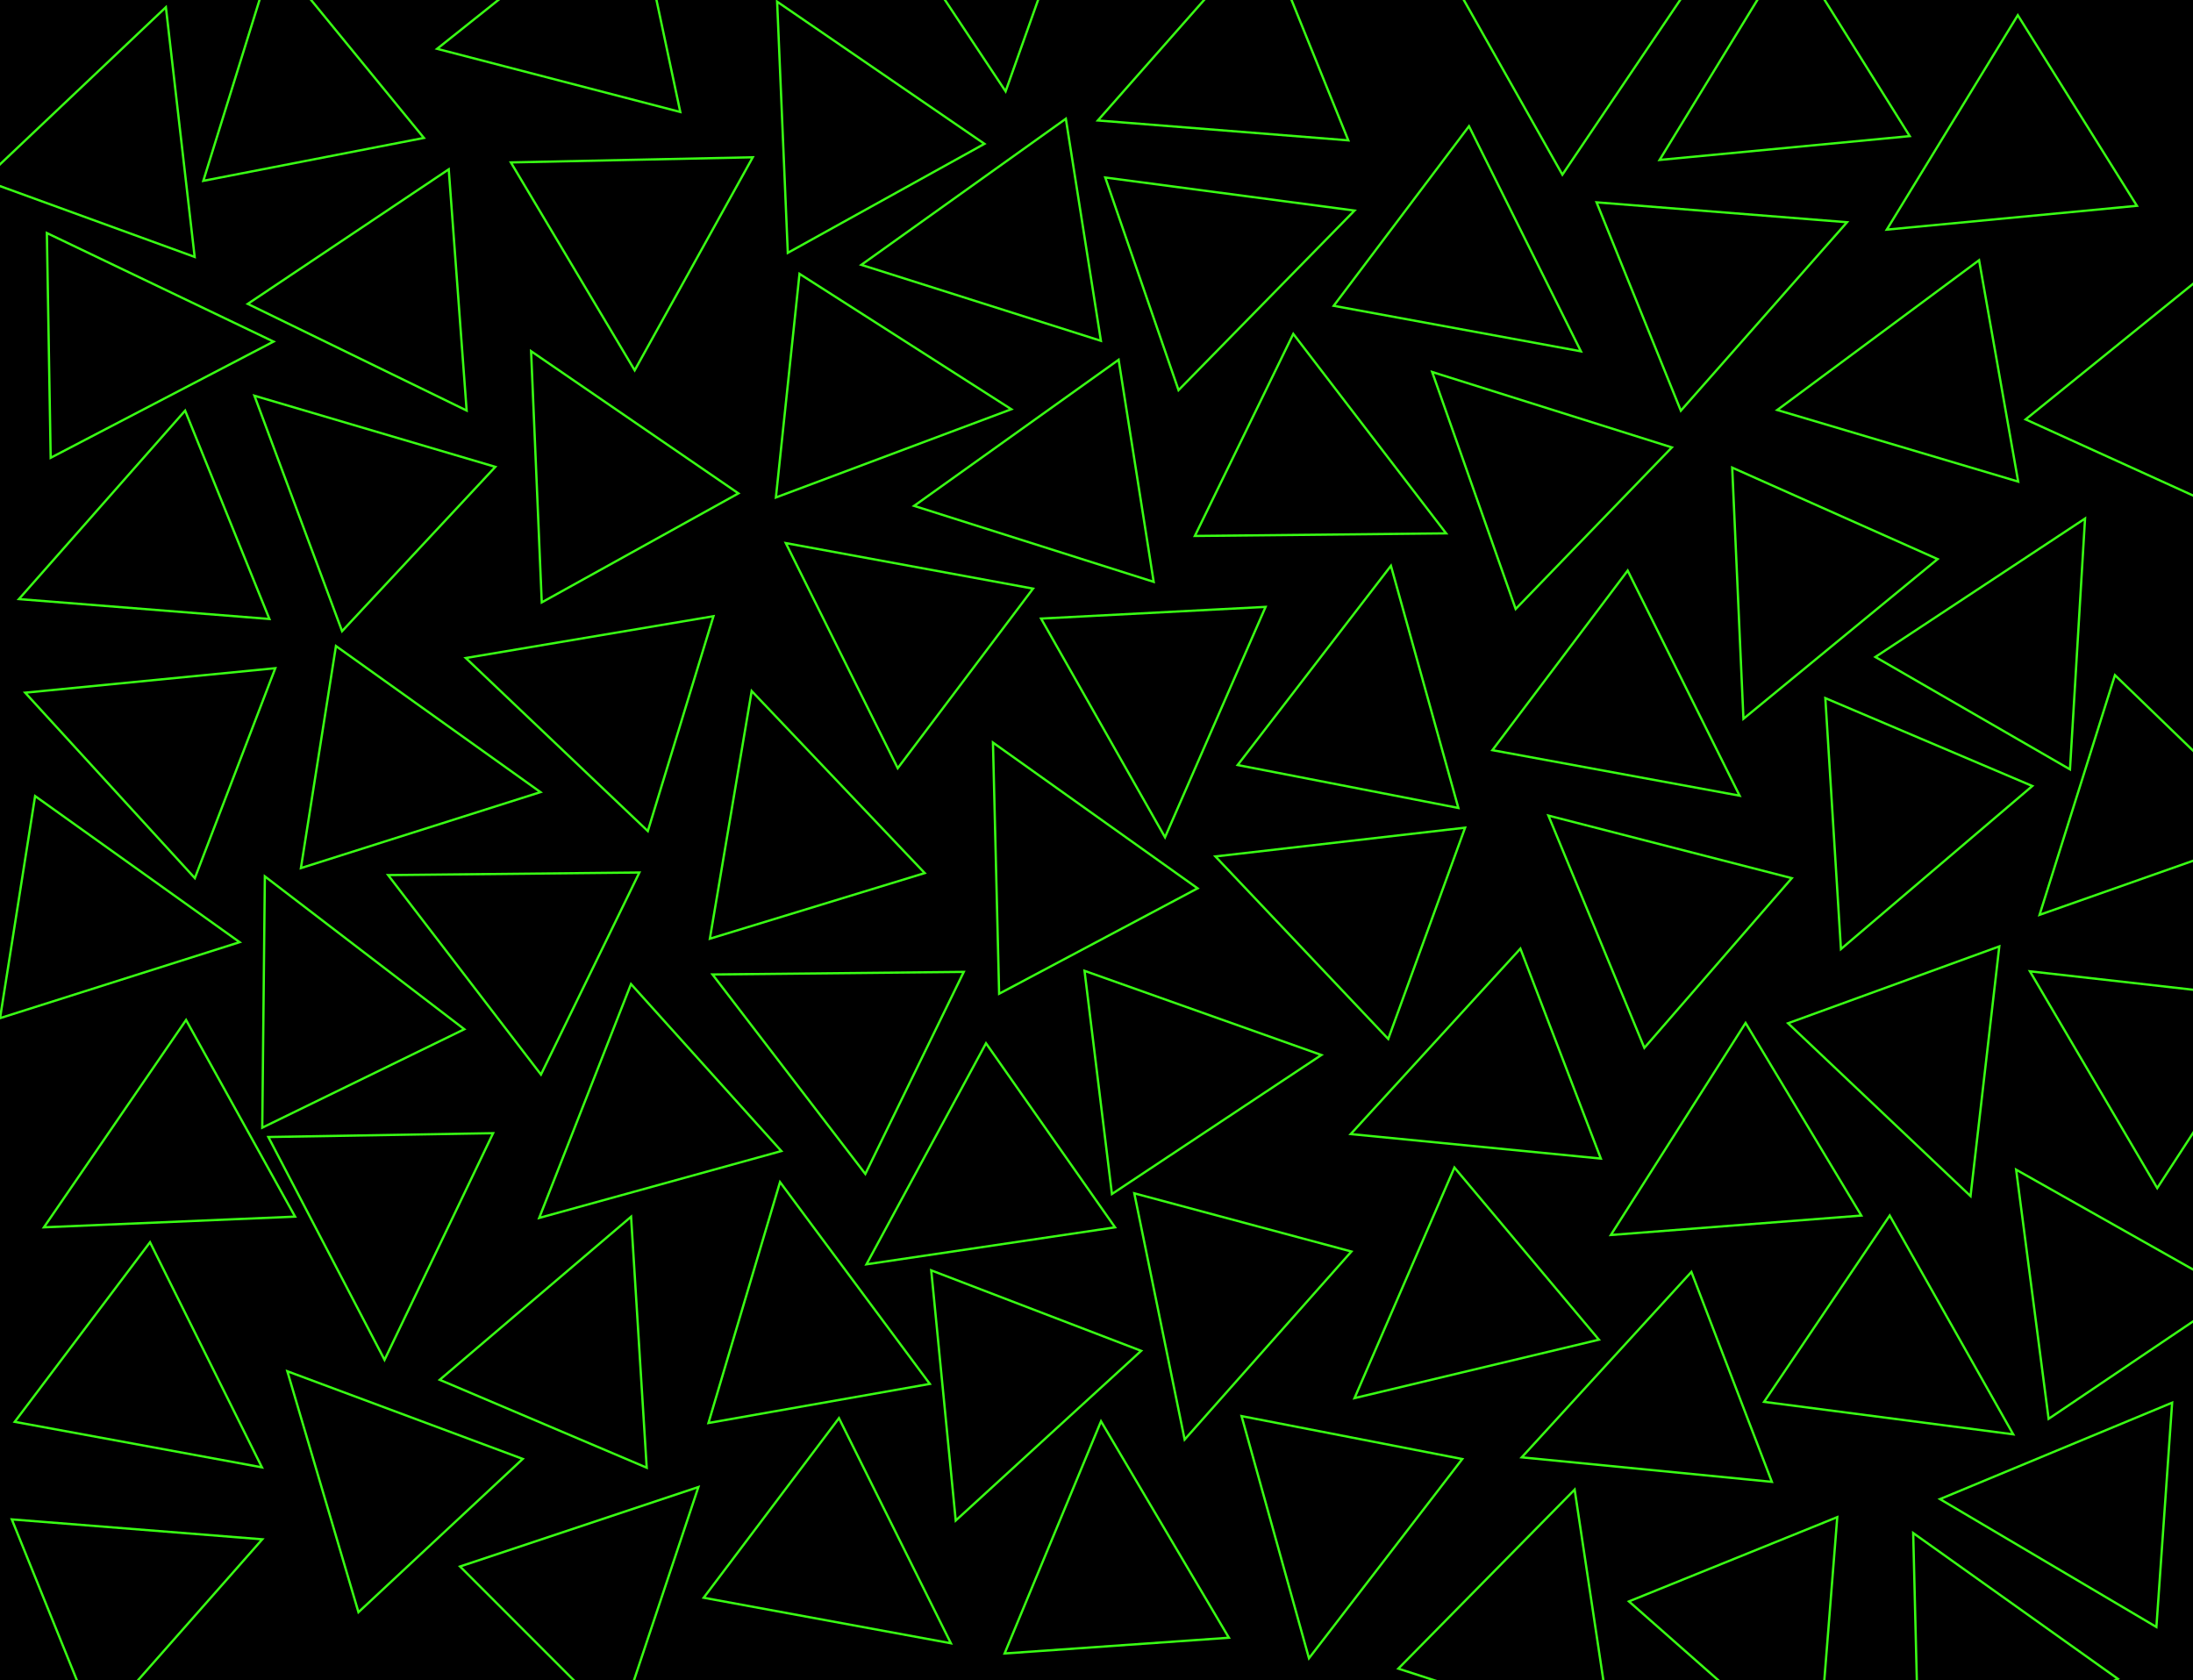 <?xml version="1.0" encoding="utf-8"?>
<svg width="1920" height="1471" viewBox="0 0 1920 1471" fill="none" xmlns="http://www.w3.org/2000/svg">
  <defs>
    <clipPath id="clip_path_1">
      <rect width="1920" height="1471" />
    </clipPath>
  </defs>
  <g clip-path="url(#clip_path_1)">
    <rect width="1920" height="1471" fill="#000000" fill-rule="evenodd" />
    <g fill="#000000" fill-rule="evenodd" fill-opacity="1" transform="matrix(0.94 0.342 -0.342 0.94 52 -30)">
      <path id="Triangle" d="M100 0L200 200L0 200L100 0Z" />
      <path d="M98.882 2.236L1 198L0 200L2.236 200L197.764 200L200 200L199 198L101.118 2.236L100 0L98.882 2.236ZM100 4.472L3.236 198L196.764 198L100 4.472Z" fill="#39FF14" fill-rule="evenodd" />
    </g>
    <g fill="#000000" fill-rule="evenodd" fill-opacity="1" transform="matrix(0.017 1 -1 0.017 240 199)">
      <path id="Triangle" d="M100 0L200 200L0 200L100 0Z" />
      <path d="M98.882 2.236L100 0L101.118 2.236L199 198L200 200L197.764 200L2.236 200L0 200L1 198L98.882 2.236ZM3.236 198L100 4.472L196.764 198L3.236 198Z" fill="#39FF14" fill-rule="evenodd" />
    </g>
    <g fill="#000000" fill-rule="evenodd" fill-opacity="1" transform="matrix(-0.375 -0.927 0.927 -0.375 52 618)">
      <path id="Triangle" d="M100 0L200 200L0 200L100 0Z" />
      <path d="M98.882 2.236L100 0L101.118 2.236L199 198L200 200L197.764 200L2.236 200L0 200L1 198L98.882 2.236ZM100 4.472L3.236 198L196.764 198L100 4.472Z" fill="#39FF14" fill-rule="evenodd" />
    </g>
    <g fill="#000000" fill-rule="evenodd" fill-opacity="1" transform="matrix(0.682 -0.731 0.731 0.682 152.923 418)">
      <path id="Triangle" d="M100 0L200 200L0 200L100 0Z" />
      <path d="M98.882 2.236L1 198L0 200L2.236 200L197.764 200L200 200L199 198L101.118 2.236L100 0L98.882 2.236ZM100 4.472L3.236 198L196.764 198L100 4.472Z" fill="#39FF14" fill-rule="evenodd" />
    </g>
    <g fill="#000000" fill-rule="evenodd" fill-opacity="1" transform="matrix(0.292 -0.956 0.956 0.292 376.468 671)">
      <path id="Triangle" d="M100 0L200 200L0 200L100 0Z" />
      <path d="M98.882 2.236L1 198L0 200L2.236 200L197.764 200L200 200L199 198L101.118 2.236L100 0L98.882 2.236ZM100 4.472L3.236 198L196.764 198L100 4.472Z" fill="#39FF14" fill-rule="evenodd" />
    </g>
    <g fill="#000000" fill-rule="evenodd" fill-opacity="1" transform="matrix(0.602 -0.799 0.799 0.602 626 554)">
      <path id="Triangle" d="M100 0L200 200L0 200L100 0Z" />
      <path d="M98.882 2.236L1 198L0 200L2.236 200L197.764 200L200 200L199 198L101.118 2.236L100 0L98.882 2.236ZM100 4.472L3.236 198L196.764 198L100 4.472Z" fill="#39FF14" fill-rule="evenodd" />
    </g>
    <g fill="#000000" fill-rule="evenodd" fill-opacity="1" transform="matrix(-0.999 0.052 -0.052 -0.999 1120 730)">
      <path id="Triangle" d="M100 0L200 200L0 200L100 0Z" />
      <path d="M98.882 2.236L100 0L101.118 2.236L199 198L200 200L197.764 200L2.236 200L0 200L1 198L98.882 2.236ZM3.236 198L100 4.472L196.764 198L3.236 198Z" fill="#39FF14" fill-rule="evenodd" />
    </g>
    <g fill="#000000" fill-rule="evenodd" fill-opacity="1" transform="matrix(0.982 0.191 -0.191 0.982 1120 474)">
      <path id="Triangle" d="M100 0L200 200L0 200L100 0Z" />
      <path d="M98.882 2.236L1 198L0 200L2.236 200L197.765 200L200 200L199 198L101.118 2.236L100 0L98.882 2.236ZM100 4.472L3.236 198L196.764 198L100 4.472Z" fill="#39FF14" fill-rule="evenodd" />
    </g>
    <g fill="#000000" fill-rule="evenodd" fill-opacity="1" transform="matrix(-0.602 0.799 -0.799 -0.602 1585.033 618)">
      <path id="Triangle" d="M100 0L200.001 200.001L0 200.001L100 0Z" />
      <path d="M98.882 2.236L100 0L101.118 2.236L199 198.001L200.001 200.001L197.765 200.001L2.236 200.001L0 200.001L1 198.001L98.882 2.236ZM100 4.472L196.765 198.001L3.236 198.001L100 4.472Z" fill="#39FF14" fill-rule="evenodd" />
    </g>
    <g fill="#000000" fill-rule="evenodd" fill-opacity="1" transform="matrix(0.883 -0.469 0.469 0.883 780 695)">
      <path id="Triangle" d="M100 0L200 200L0 200L100 0Z" />
      <path d="M98.882 2.236L1 198L0 200L2.236 200L197.764 200L200 200L199 198L101.118 2.236L100 0L98.882 2.236ZM100 4.472L3.236 198L196.764 198L100 4.472Z" fill="#39FF14" fill-rule="evenodd" />
    </g>
    <g fill="#000000" fill-rule="evenodd" fill-opacity="1" transform="matrix(0.875 -0.485 0.485 0.875 376.393 354)">
      <path id="Triangle" d="M100 0L200 200L0 200L100 0Z" />
      <path d="M98.882 2.236L1 198L0 200L2.236 200L197.764 200L200 200L199 198L101.118 2.236L100 0L98.882 2.236ZM100 4.472L3.236 198L196.764 198L100 4.472Z" fill="#39FF14" fill-rule="evenodd" />
    </g>
    <g fill="#000000" fill-rule="evenodd" fill-opacity="1" transform="matrix(0.875 -0.485 0.485 0.875 591.8 48)">
      <path id="Triangle" d="M100 0L200 200L0 200L100 0Z" />
      <path d="M98.882 2.236L1 198L0 200L2.236 200L197.764 200L200 200L199 198L101.118 2.236L100 0L98.882 2.236ZM100 4.472L3.236 198L196.764 198L100 4.472Z" fill="#39FF14" fill-rule="evenodd" />
    </g>
    <g fill="#000000" fill-rule="evenodd" fill-opacity="1" transform="matrix(-0.156 -0.988 0.988 -0.156 767.5 331)">
      <path id="Triangle" d="M100 0L200 200L0 200L100 0Z" />
      <path d="M98.882 2.236L1 198L0 200L2.236 200L197.764 200L200 200L199 198L101.118 2.236L100 0L98.882 2.236ZM100 4.472L3.236 198L196.764 198L100 4.472Z" fill="#39FF14" fill-rule="evenodd" />
    </g>
    <g fill="#000000" fill-rule="evenodd" fill-opacity="1" transform="matrix(0.326 0.946 -0.946 0.326 1155.4 89)">
      <path id="Triangle" d="M100 0L200 200.001L0 200.001L100 0Z" />
      <path d="M98.882 2.236L1 198.001L0 200.001L2.236 200.001L197.764 200.001L200 200.001L199 198.001L101.118 2.236L100 0L98.882 2.236ZM100 4.472L196.764 198.001L3.236 198.001L100 4.472Z" fill="#39FF14" fill-rule="evenodd" />
    </g>
    <g fill="#000000" fill-rule="evenodd" fill-opacity="1" transform="matrix(-0.375 -0.927 0.927 -0.375 996.6 199)">
      <path id="Triangle" d="M100 0L200 200L0 200L100 0Z" />
      <path d="M98.882 2.236L100 0L101.118 2.236L199 198.001L200 200L197.764 200L2.236 200L0 200L1 198L98.882 2.236ZM100 4.472L3.236 198L196.764 198L100 4.472Z" fill="#39FF14" fill-rule="evenodd" />
    </g>
    <g fill="#000000" fill-rule="evenodd" fill-opacity="1" transform="matrix(-0.156 -0.988 0.988 -0.156 813.7 542)">
      <path id="Triangle" d="M100 0L200 200L0 200L100 0Z" />
      <path d="M98.882 2.236L1 198L0 200L2.236 200L197.764 200L200 200L199 198L101.118 2.236L100 0L98.882 2.236ZM100 4.472L3.236 198L196.764 198L100 4.472Z" fill="#39FF14" fill-rule="evenodd" />
    </g>
    <g fill="#000000" fill-rule="evenodd" fill-opacity="1" transform="matrix(-0.438 0.899 -0.899 -0.438 1311.9 378)">
      <path id="Triangle" d="M100 0L200 200L0 200L100 0Z" />
      <path d="M98.882 2.236L100 0L101.118 2.236L199 198L200 200L197.764 200L2.236 200L0 200L1 198L98.882 2.236ZM100 4.472L3.236 198L196.764 198L100 4.472Z" fill="#39FF14" fill-rule="evenodd" />
    </g>
    <g fill="#000000" fill-rule="evenodd" fill-opacity="1" transform="matrix(0.695 -0.719 0.719 0.695 1182.781 396)">
      <path id="Triangle" d="M100 0L200 200L0 200L100 0Z" />
      <path d="M98.882 2.236L1 198L0 200L2.236 200L197.764 200L200 200L199 198L101.118 2.236L100 0L98.882 2.236ZM100 4.472L3.236 198L196.764 198L100 4.472Z" fill="#39FF14" fill-rule="evenodd" />
    </g>
    <g fill="#000000" fill-rule="evenodd" fill-opacity="1" transform="matrix(-0.105 0.995 -0.995 -0.105 898.15 259)">
      <path id="Triangle" d="M100 0L200 200.001L0 200.001L100 0Z" />
      <path d="M98.882 2.236L100 0L101.118 2.236L199 198.001L200 200.001L197.764 200.001L2.236 200.001L0 200.001L1 198.001L98.882 2.236ZM3.236 198.001L100 4.472L196.764 198.001L3.236 198.001Z" fill="#39FF14" fill-rule="evenodd" />
    </g>
    <g fill="#000000" fill-rule="evenodd" fill-opacity="1" transform="matrix(0.358 -0.934 0.934 0.358 -15.859 699)">
      <path id="Triangle" d="M100 0L200 200L0 200L100 0Z" />
      <path d="M98.882 2.236L1 198L0 200L2.236 200L197.764 200L200 200L199 198L101.118 2.236L100 0L98.882 2.236ZM100 4.472L3.236 198L196.764 198L100 4.472Z" fill="#39FF14" fill-rule="evenodd" />
    </g>
    <g fill="#000000" fill-rule="evenodd" fill-opacity="1" transform="matrix(-0.156 0.988 -0.988 -0.156 227.608 726.353)">
      <path id="Triangle" d="M100 0L200 200L0 200L100 0Z" />
      <path d="M98.882 2.236L100 0L101.118 2.236L199 198L200 200L197.764 200L2.236 200L0 200L1 198L98.882 2.236ZM3.236 198L100 4.472L196.764 198L3.236 198Z" fill="#39FF14" fill-rule="evenodd" />
    </g>
    <g fill="#000000" fill-rule="evenodd" fill-opacity="1" transform="matrix(-0.156 0.988 -0.988 -0.156 491 595)">
      <path id="Triangle" d="M100 0L200 200L0 200L100 0Z" />
      <path d="M98.882 2.236L100 0L101.118 2.236L199 198L200 200L197.764 200L2.236 200L0 200L1 198L98.882 2.236ZM3.236 198L100 4.472L196.764 198L3.236 198Z" fill="#39FF14" fill-rule="evenodd" />
    </g>
    <g fill="#000000" fill-rule="evenodd" fill-opacity="1" transform="matrix(0.438 -0.899 0.899 0.438 294 855)">
      <path id="Triangle" d="M100 0L200 200L0 200L100 0Z" />
      <path d="M98.882 2.236L1 198.001L0 200L2.236 200.001L197.764 200L200 200L199.001 198L101.118 2.236L100 0L98.882 2.236ZM100 4.472L3.236 198L196.764 198L100 4.472Z" fill="#39FF14" fill-rule="evenodd" />
    </g>
    <g fill="#000000" fill-rule="evenodd" fill-opacity="1" transform="matrix(0.438 -0.899 0.899 0.438 578 942)">
      <path id="Triangle" d="M100 0L200.001 200L0 200L100 0Z" />
      <path d="M98.882 2.236L1 198L0 200L2.236 200L197.764 200L200.001 200L199.001 198L101.118 2.236L100 0L98.882 2.236ZM100 4.472L3.236 198L196.764 198L100 4.472Z" fill="#39FF14" fill-rule="evenodd" />
    </g>
    <g fill="#000000" fill-rule="evenodd" fill-opacity="1" transform="matrix(-0.574 -0.819 0.819 -0.574 814.159 1190)">
      <path id="Triangle" d="M100 0L200 200.001L0 200.001L100 0Z" />
      <path d="M98.882 2.236L100 0L101.118 2.236L199.001 198.001L200 200.001L197.765 200.001L2.236 200.001L0 200.001L1 198.001L98.882 2.236ZM100 4.472L3.236 198.001L196.765 198.001L100 4.472Z" fill="#39FF14" fill-rule="evenodd" />
    </g>
    <g fill="#000000" fill-rule="evenodd" fill-opacity="1" transform="matrix(0.122 0.993 -0.993 0.122 1146.923 824)">
      <path id="Triangle" d="M100 0L200.001 200.001L0 200.001L100 0Z" />
      <path d="M98.882 2.236L100 0L101.118 2.236L199.001 198.001L200.001 200.001L197.765 200.001L2.236 200.001L0 200.001L1 198.001L98.882 2.236ZM3.236 198.001L100 4.472L196.765 198.001L3.236 198.001Z" fill="#39FF14" fill-rule="evenodd" />
    </g>
    <g fill="#000000" fill-rule="evenodd" fill-opacity="1" transform="matrix(0.342 -0.94 0.94 0.342 1027.8 843)">
      <path id="Triangle" d="M100 0L200.001 200.001L0 200.001L100 0Z" />
      <path d="M98.882 2.236L1 198.001L0 200.001L2.236 200.001L197.765 200.001L200.001 200.001L199.001 198.001L101.118 2.236L100 0L98.882 2.236ZM100 4.472L3.236 198.001L196.765 198.001L100 4.472Z" fill="#39FF14" fill-rule="evenodd" />
    </g>
    <g fill="#000000" fill-rule="evenodd" fill-opacity="1" transform="matrix(-0.602 0.799 -0.799 -0.602 1446.1 229)">
      <path id="Triangle" d="M100 0L200.001 200.001L0 200.001L100 0Z" />
      <path d="M98.882 2.236L100 0L101.118 2.236L199.001 198.001L200.001 200.001L197.765 200.001L2.236 200.001L0 200.001L1 198.001L98.882 2.236ZM100 4.472L196.765 198.001L3.236 198.001L100 4.472Z" fill="#39FF14" fill-rule="evenodd" />
    </g>
    <g fill="#000000" fill-rule="evenodd" fill-opacity="1" transform="matrix(-0.669 -0.743 0.743 -0.669 537.315 1142)">
      <path id="Triangle" d="M100 0L200.001 200.001L0 200.001L100 0Z" />
      <path d="M98.882 2.236L100 0L101.118 2.236L199.001 198.001L200.001 200.001L197.765 200.001L2.236 200.001L0 200.001L1 198.001L98.882 2.236ZM100 4.472L3.236 198.001L196.765 198.001L100 4.472Z" fill="#39FF14" fill-rule="evenodd" />
    </g>
    <g fill="#000000" fill-rule="evenodd" fill-opacity="1" transform="matrix(0.956 -0.292 0.292 0.956 561.85 632)">
      <path id="Triangle" d="M100 0L200 200.001L0 200.001L100 0Z" />
      <path d="M98.882 2.236L1 198.001L0 200.001L2.236 200.001L197.764 200.001L200 200.001L199.001 198.001L101.118 2.236L100 0L98.882 2.236ZM100 4.472L3.236 198.001L196.764 198.001L100 4.472Z" fill="#39FF14" fill-rule="evenodd" />
    </g>
    <g fill="#000000" fill-rule="evenodd" fill-opacity="1" transform="matrix(0.899 -0.438 0.438 0.899 141 809)">
      <path id="Triangle" d="M100 0L200.001 200.001L0 200.001L100 0Z" />
      <path d="M98.882 2.236L1 198.001L0 200.001L2.236 200.001L197.765 200L200.001 200.001L199.001 198.001L101.118 2.236L100 0L98.882 2.236ZM100 4.472L3.236 198.001L196.765 198L100 4.472Z" fill="#39FF14" fill-rule="evenodd" />
    </g>
    <g fill="#000000" fill-rule="evenodd" fill-opacity="1" transform="matrix(-0.485 -0.875 0.875 -0.485 85 1163)">
      <path id="Triangle" d="M100 0L200.001 200.001L0 200.001L100 0Z" />
      <path d="M98.882 2.236L100 0L101.118 2.236L199.001 198.001L200.001 200.001L197.765 200.001L2.236 200.001L0 200.001L1 198.001L98.882 2.236ZM100 4.472L3.236 198.001L196.765 198.001L100 4.472Z" fill="#39FF14" fill-rule="evenodd" />
    </g>
    <g fill="#000000" fill-rule="evenodd" fill-opacity="1" transform="matrix(-1 0.017 -0.017 -1 436.714 1191)">
      <path id="Triangle" d="M100 0L200.001 200.001L0 200.001L100 0Z" />
      <path d="M98.882 2.236L100 0L101.118 2.236L199.001 198.001L200.001 200.001L197.765 200.001L2.236 200.001L0 200.001L1 198.001L98.882 2.236ZM3.236 198.001L100 4.472L196.765 198.001L3.236 198.001Z" fill="#39FF14" fill-rule="evenodd" />
    </g>
    <g fill="#000000" fill-rule="evenodd" fill-opacity="1" transform="matrix(0.921 0.391 -0.391 0.921 461.292 1024)">
      <path id="Triangle" d="M100 0L200.001 200.001L0 200.001L100 0Z" />
      <path d="M98.882 2.236L1 198.001L0 200.001L2.236 200.001L197.765 200.001L200.001 200.001L199.001 198.001L101.118 2.236L100 0L98.882 2.236ZM100 4.472L3.236 198.001L196.765 198.001L100 4.472Z" fill="#39FF14" fill-rule="evenodd" />
    </g>
    <g fill="#000000" fill-rule="evenodd" fill-opacity="1" transform="matrix(0.985 -0.174 0.174 0.985 584.031 1050.008)">
      <path id="Triangle" d="M100 0L200.001 200.001L0 200.001L100 0Z" />
      <path d="M98.882 2.236L1 198.001L0 200.001L2.236 200.001L197.765 200.001L200.001 200.001L199.001 198.001L101.118 2.236L100 0L98.882 2.236ZM100 4.472L3.236 198.001L196.765 198.001L100 4.472Z" fill="#39FF14" fill-rule="evenodd" />
    </g>
    <g fill="#000000" fill-rule="evenodd" fill-opacity="1" transform="matrix(0.731 -0.682 0.682 0.731 176.933 1267)">
      <path id="Triangle" d="M100 0L200.001 200.001L0 200.001L100 0Z" />
      <path d="M98.882 2.236L1 198.001L0 200.001L2.236 200.001L197.765 200.001L200.001 200.001L199.001 198.001L101.119 2.236L100 0L98.882 2.236ZM100 4.472L3.236 198.001L196.765 198.001L100 4.472Z" fill="#39FF14" fill-rule="evenodd" />
    </g>
    <g fill="#000000" fill-rule="evenodd" fill-opacity="1" transform="matrix(0.707 0.707 -0.707 0.707 542.335 1229.513)">
      <path id="Triangle" d="M100.001 0L200.001 200.001L0 200.001L100.001 0Z" />
      <path d="M98.883 2.236L1 198.001L0 200.001L2.236 200.001L197.765 200.001L200.001 200.001L199.001 198.001L101.119 2.236L100.001 0L98.883 2.236ZM100.001 4.472L196.765 198.001L3.236 198.001L100.001 4.472Z" fill="#39FF14" fill-rule="evenodd" />
    </g>
    <g fill="#000000" fill-rule="evenodd" fill-opacity="1" transform="matrix(-0.602 0.799 -0.799 -0.602 894.5 1360)">
      <path id="Triangle" d="M100.001 0L200.001 200.001L0 200.001L100.001 0Z" />
      <path d="M98.883 2.236L100.001 0L101.119 2.236L199.001 198.001L200.001 200.001L197.765 200.001L2.236 200.001L0 200.001L1 198.001L98.883 2.236ZM100.001 4.472L196.765 198.001L3.236 198.001L100.001 4.472Z" fill="#39FF14" fill-rule="evenodd" />
    </g>
    <g fill="#000000" fill-rule="evenodd" fill-opacity="1" transform="matrix(0.998 -0.07 0.07 0.998 864 1249)">
      <path id="Triangle" d="M100.001 0L200.002 200.001L0 200.002L100.001 0Z" />
      <path d="M98.883 2.236L1 198.002L0 200.002L2.236 200.002L197.766 200.002L200.002 200.001L199.002 198.002L101.119 2.236L100.001 0L98.883 2.236ZM100.001 4.472L3.236 198.002L196.765 198.001L100.001 4.472Z" fill="#39FF14" fill-rule="evenodd" />
    </g>
    <g fill="#000000" fill-rule="evenodd" fill-opacity="1" transform="matrix(-0.982 -0.191 0.191 -0.982 1243.8 1473)">
      <path id="Triangle" d="M100.001 0L200.002 200.002L0 200.002L100.001 0Z" />
      <path d="M98.883 2.236L100.001 0L101.119 2.236L199.002 198.002L200.002 200.002L197.766 200.002L2.236 200.002L0 200.002L1 198.002L98.883 2.236ZM3.236 198.002L100.001 4.472L196.766 198.002L3.236 198.002Z" fill="#39FF14" fill-rule="evenodd" />
    </g>
    <g fill="#000000" fill-rule="evenodd" fill-opacity="1" transform="matrix(-0.643 -0.766 0.766 -0.643 1248.492 1302)">
      <path id="Triangle" d="M100.001 0L200.002 200.002L0 200.002L100.001 0Z" />
      <path d="M98.883 2.236L100.001 0L101.119 2.236L199.002 198.002L200.002 200.002L197.766 200.002L2.236 200.002L0 200.002L1 198.002L98.883 2.236ZM100.001 4.472L3.236 198.002L196.766 198.002L100.001 4.472Z" fill="#39FF14" fill-rule="evenodd" />
    </g>
    <g fill="#000000" fill-rule="evenodd" fill-opacity="1" transform="matrix(0.951 0.309 -0.309 0.951 1284.212 1271)">
      <path id="Triangle" d="M100.001 0L200.002 200.002L0 200.002L100.001 0Z" />
      <path d="M98.883 2.236L1 198.002L0 200.002L2.236 200.002L197.766 200.002L200.002 200.002L199.002 198.002L101.119 2.236L100.001 0L98.883 2.236ZM100.001 4.472L3.236 198.002L196.766 198.002L100.001 4.472Z" fill="#39FF14" fill-rule="evenodd" />
    </g>
    <g fill="#000000" fill-rule="evenodd" fill-opacity="1" transform="matrix(-0.934 -0.358 0.358 -0.934 929.355 1369)">
      <path id="Triangle" d="M100.001 0L200.002 200.001L0 200.001L100.001 0Z" />
      <path d="M98.883 2.236L100.001 0L101.119 2.236L199.002 198.001L200.002 200.001L197.766 200.001L2.236 200.001L0 200.001L1 198.001L98.883 2.236ZM100.001 4.472L196.766 198.001L3.236 198.001L100.001 4.472Z" fill="#39FF14" fill-rule="evenodd" />
    </g>
    <g fill="#000000" fill-rule="evenodd" fill-opacity="1" transform="matrix(-0.966 -0.259 0.259 -0.966 1133.19 1288.279)">
      <path id="Triangle" d="M100.001 0L200.002 200.002L0 200.002L100.001 0Z" />
      <path d="M98.883 2.236L100.001 0L101.119 2.236L199.002 198.002L200.002 200.002L197.766 200.002L2.236 200.002L0 200.002L1 198.002L98.883 2.236ZM100.001 4.472L196.766 198.002L3.236 198.002L100.001 4.472Z" fill="#39FF14" fill-rule="evenodd" />
    </g>
    <g fill="#000000" fill-rule="evenodd" fill-opacity="1" transform="matrix(-0.358 -0.934 0.934 -0.358 1216.269 1087)">
      <path id="Triangle" d="M100.001 0L200.002 200.002L0 200.002L100.001 0Z" />
      <path d="M98.883 2.236L100.001 0L101.119 2.236L199.002 198.002L200.002 200.002L197.766 200.002L2.236 200.002L0 200.002L1 198.002L98.883 2.236ZM100.001 4.472L3.236 198.002L196.766 198.002L100.001 4.472Z" fill="#39FF14" fill-rule="evenodd" />
    </g>
    <g fill="#000000" fill-rule="evenodd" fill-opacity="1" transform="matrix(-0.358 -0.934 0.934 -0.358 1366 1370)">
      <path id="Triangle" d="M100.001 0L200.002 200.002L0 200.002L100.001 0Z" />
      <path d="M98.883 2.236L100.001 0L101.119 2.236L199.002 198.002L200.002 200.002L197.766 200.002L2.236 200.002L0 200.002L1 198.001L98.883 2.236ZM100.001 4.472L3.236 198.002L196.766 198.001L100.001 4.472Z" fill="#39FF14" fill-rule="evenodd" />
    </g>
    <g fill="#000000" fill-rule="evenodd" fill-opacity="1" transform="matrix(-0.559 0.829 -0.829 -0.559 1820.347 1174)">
      <path id="Triangle" d="M100.001 0L200.002 200.002L0 200.002L100.001 0Z" />
      <path d="M98.883 2.236L100.001 0L101.119 2.236L199.002 198.002L200.002 200.002L197.766 200.002L2.236 200.002L0 200.002L1 198.002L98.883 2.236ZM100.001 4.472L196.766 198.002L3.236 198.002L100.001 4.472Z" fill="#39FF14" fill-rule="evenodd" />
    </g>
    <g fill="#000000" fill-rule="evenodd" fill-opacity="1" transform="matrix(0.829 -0.559 0.559 0.829 1681 1078)">
      <path id="Triangle" d="M100.001 0L200.002 200.002L0 200.002L100.001 0Z" />
      <path d="M98.883 2.236L1 198.002L0 200.002L2.236 200.002L197.766 200.002L200.002 200.002L199.002 198.002L101.119 2.236L100.001 0L98.883 2.236ZM100.001 4.472L3.236 198.002L196.766 198.002L100.001 4.472Z" fill="#39FF14" fill-rule="evenodd" />
    </g>
    <g fill="#000000" fill-rule="evenodd" fill-opacity="1" transform="matrix(0.07 -0.998 0.998 0.07 1689.24 1412)">
      <path id="Triangle" d="M100.001 0L200.002 200.002L0 200.002L100.001 0Z" />
      <path d="M98.883 2.236L1 198.002L0 200.002L2.236 200.002L197.766 200.002L200.002 200.002L199.002 198.002L101.119 2.236L100.001 0L98.883 2.236ZM100.001 4.472L3.236 198.002L196.766 198.002L100.001 4.472Z" fill="#39FF14" fill-rule="evenodd" />
    </g>
    <g fill="#000000" fill-rule="evenodd" fill-opacity="1" transform="matrix(0.656 -0.755 0.755 0.656 1288.346 788)">
      <path id="Triangle" d="M100.001 0L200.002 200.002L0 200.002L100.001 0Z" />
      <path d="M98.883 2.236L1 198.002L0 200.002L2.236 200.002L197.766 200.002L200.002 200.002L199.002 198.002L101.119 2.236L100.001 0L98.883 2.236ZM100.001 4.472L3.236 198.002L196.766 198.002L100.001 4.472Z" fill="#39FF14" fill-rule="evenodd" />
    </g>
    <g fill="#000000" fill-rule="evenodd" fill-opacity="1" transform="matrix(-0.208 -0.978 0.978 -0.208 401.313 141)">
      <path id="Triangle" d="M100.001 0L200.001 200.001L0 200.001L100.001 0Z" />
      <path d="M98.882 2.236L1 198.001L0 200.001L2.236 200.001L197.765 200.001L200.001 200.001L199.001 198.001L101.119 2.236L100.001 0L98.882 2.236ZM100.001 4.472L3.236 198.001L196.765 198.001L100.001 4.472Z" fill="#39FF14" fill-rule="evenodd" />
    </g>
    <g fill="#000000" fill-rule="evenodd" fill-opacity="1" transform="matrix(-0.602 0.799 -0.799 -0.602 291.315 1206)">
      <path id="Triangle" d="M100 0L200.001 200.001L0 200.001L100 0Z" />
      <path d="M98.882 2.236L100 0L101.118 2.236L199.001 198.001L200.001 200.001L197.765 200.001L2.236 200.001L0 200.001L1 198.001L98.882 2.236ZM100 4.472L196.765 198.001L3.236 198.001L100 4.472Z" fill="#39FF14" fill-rule="evenodd" />
    </g>
    <g fill="#000000" fill-rule="evenodd" fill-opacity="1" transform="matrix(0.899 0.438 -0.438 0.899 296.373 99)">
      <path id="Triangle" d="M108.314 0L216.627 185.952L0 185.952L108.314 0Z" />
      <path d="M107.156 1.987L1.165 183.952L0 185.952L2.315 185.952L214.313 185.952L216.627 185.952L215.462 183.952L109.471 1.987L108.314 0L107.156 1.987ZM108.314 3.974L3.479 183.952L213.148 183.952L108.314 3.974Z" fill="#39FF14" fill-rule="evenodd" />
    </g>
    <g fill="#000000" fill-rule="evenodd" fill-opacity="1" transform="matrix(0.485 -0.875 0.875 0.485 393 236)">
      <path id="Triangle" d="M108.314 0L216.628 185.952L0 185.952L108.314 0Z" />
      <path d="M107.156 1.987L1.165 183.952L0 185.952L2.315 185.952L214.313 185.952L216.628 185.952L215.463 183.952L109.471 1.987L108.314 0L107.156 1.987ZM108.314 3.974L3.479 183.952L213.148 183.952L108.314 3.974Z" fill="#39FF14" fill-rule="evenodd" />
    </g>
    <g fill="#000000" fill-rule="evenodd" fill-opacity="1" transform="matrix(0.982 -0.191 0.191 0.982 141.039 -23)">
      <path id="Triangle" d="M100 0L200 185.952L0 185.952L100 0Z" />
      <path d="M98.865 2.111L1.076 183.952L0 185.952L2.271 185.952L197.729 185.952L200 185.952L198.925 183.952L101.136 2.111L100 0L98.865 2.111ZM100 4.223L3.346 183.952L196.654 183.952L100 4.223Z" fill="#39FF14" fill-rule="evenodd" />
    </g>
    <g fill="#000000" fill-rule="evenodd" fill-opacity="1" transform="matrix(0.375 0.927 -0.927 0.375 194.213 1254)">
      <path id="Triangle" d="M100 0L200.001 200.001L0 200.001L100 0Z" />
      <path d="M98.883 2.236L1 198.001L0 200.001L197.765 200.001L200.001 200.001L199.001 198.001L101.119 2.236L100 0L98.883 2.236ZM100.001 4.472L196.765 198.001L3.236 198.001L100.001 4.472Z" fill="#39FF14" fill-rule="evenodd" />
    </g>
    <g fill="#000000" fill-rule="evenodd" fill-opacity="1" transform="matrix(-0.927 0.375 -0.375 -0.927 1684.682 1512)">
      <path id="Triangle" d="M100.001 0L200.002 200.002L0 200.002L100.001 0Z" />
      <path d="M98.883 2.236L100.001 0L101.119 2.236L199.002 198.002L200.002 200.002L197.766 200.002L2.236 200.002L0 200.002L1 198.002L98.883 2.236ZM100.001 4.472L196.766 198.002L3.236 198.002L100.001 4.472Z" fill="#39FF14" fill-rule="evenodd" />
    </g>
    <g fill="#000000" fill-rule="evenodd" fill-opacity="1" transform="matrix(0.883 -0.469 0.469 0.883 1585.681 1387)">
      <path id="Triangle" d="M100.001 0L200.002 200.002L0 200.002L100.001 0Z" />
      <path d="M98.883 2.236L1 198.002L0 200.002L2.236 200.002L197.766 200.002L200.002 200.002L199.002 198.002L101.119 2.236L100.001 0L98.883 2.236ZM100.001 4.472L3.236 198.002L196.766 198.002L100.001 4.472Z" fill="#39FF14" fill-rule="evenodd" />
    </g>
    <g fill="#000000" fill-rule="evenodd" fill-opacity="1" transform="matrix(-0.515 -0.857 0.857 -0.515 1459.9 1168)">
      <path id="Triangle" d="M100.001 0L200.002 200.002L0 200.002L100.001 0Z" />
      <path d="M98.883 2.236L100.001 0L101.119 2.236L199.002 198.002L200.002 200.002L197.766 200.002L2.236 200.002L0 200.002L1 198.002L98.883 2.236ZM100.001 4.472L3.236 198.002L196.766 198.002L100.001 4.472Z" fill="#39FF14" fill-rule="evenodd" />
    </g>
    <g fill="#000000" fill-rule="evenodd" fill-opacity="1" transform="matrix(-0.94 0.342 -0.342 -0.94 1820 1015)">
      <path id="Triangle" d="M100.001 0L200.002 200.002L0 200.002L100.001 0Z" />
      <path d="M98.883 2.236L100.001 0L101.119 2.236L199.002 198.002L200.002 200.002L197.766 200.002L2.236 200.002L0 200.002L1 198.002L98.883 2.236ZM100.001 4.472L196.766 198.002L3.236 198.002L100.001 4.472Z" fill="#39FF14" fill-rule="evenodd" />
    </g>
    <g fill="#000000" fill-rule="evenodd" fill-opacity="1" transform="matrix(0.545 -0.839 0.839 0.545 1720.845 933)">
      <path id="Triangle" d="M100.001 0L200.001 200.002L0 200.002L100.001 0Z" />
      <path d="M98.883 2.236L1 198.002L0 200.002L2.236 200.002L197.765 200.002L200.001 200.002L199.001 198.002L101.119 2.236L100.001 0L98.883 2.236ZM100.001 4.472L3.236 198.002L196.766 198.002L100.001 4.472Z" fill="#39FF14" fill-rule="evenodd" />
    </g>
    <g fill="#000000" fill-rule="evenodd" fill-opacity="1" transform="matrix(-0.921 -0.391 0.391 -0.921 1703 872)">
      <path id="Triangle" d="M100.001 0L200.002 200.002L0 200.002L100.001 0Z" />
      <path d="M98.883 2.236L100.001 0L101.119 2.236L199.002 198.002L200.002 200.002L197.766 200.002L2.236 200.002L0 200.002L1 198.002L98.883 2.236ZM100.001 4.472L196.766 198.002L3.236 198.002L100.001 4.472Z" fill="#39FF14" fill-rule="evenodd" />
    </g>
    <g fill="#000000" fill-rule="evenodd" fill-opacity="1" transform="matrix(-0.719 -0.695 0.695 -0.719 1856 872)">
      <path id="Triangle" d="M100.001 0L200.002 200.002L0 200.002L100.001 0Z" />
      <path d="M98.883 2.236L100.001 0L101.119 2.236L199.002 198.002L200.002 200.002L197.766 200.002L2.236 200.002L0 200.002L1 198.002L98.883 2.236ZM100.001 4.472L3.236 198.002L196.766 198.002L100.001 4.472Z" fill="#39FF14" fill-rule="evenodd" />
    </g>
    <g fill="#000000" fill-rule="evenodd" fill-opacity="1" transform="matrix(-0.914 -0.407 0.407 -0.914 1616.9 672)">
      <path id="Triangle" d="M100.001 0L200.002 200.002L0 200.002L100.001 0Z" />
      <path d="M98.883 2.236L100.001 0L101.119 2.236L199.002 198.002L200.002 200.002L197.766 200.002L2.236 200.002L0 200.002L1 198.002L98.883 2.236ZM100.001 4.472L196.766 198.002L3.236 198.002L100.001 4.472Z" fill="#39FF14" fill-rule="evenodd" />
    </g>
    <g fill="#000000" fill-rule="evenodd" fill-opacity="1" transform="matrix(0.375 0.927 -0.927 0.375 1581.678 101)">
      <path id="Triangle" d="M100.001 0L200.002 200.002L0 200.002L100.001 0Z" />
      <path d="M98.883 2.236L1 198.002L0 200.002L2.236 200.002L197.766 200.002L200.002 200.002L199.002 198.002L101.119 2.236L100.001 0L98.883 2.236ZM100.001 4.472L196.766 198.002L3.236 198.002L100.001 4.472Z" fill="#39FF14" fill-rule="evenodd" />
    </g>
    <g fill="#000000" fill-rule="evenodd" fill-opacity="1" transform="matrix(0.559 -0.829 0.829 0.559 1202.017 43)">
      <path id="Triangle" d="M100.001 0L200.002 200.002L0 200.002L100.001 0Z" />
      <path d="M98.883 2.236L1 198.002L0 200.002L2.236 200.002L197.766 200.002L200.002 200.002L199.002 198.002L101.119 2.236L100.001 0L98.883 2.236ZM100.001 4.472L3.236 198.002L196.766 198.002L100.001 4.472Z" fill="#39FF14" fill-rule="evenodd" />
    </g>
    <g fill="#000000" fill-rule="evenodd" fill-opacity="1" transform="matrix(-0.53 -0.848 0.848 -0.53 1504.1 226)">
      <path id="Triangle" d="M100.001 0L200.002 200.002L0 200.002L100.001 0Z" />
      <path d="M98.883 2.236L100.001 0L101.119 2.236L199.002 198.002L200.002 200.002L197.766 200.002L2.236 200.002L0 200.002L1 198.002L98.883 2.236ZM100.001 4.472L3.236 198.002L196.766 198.002L100.001 4.472Z" fill="#39FF14" fill-rule="evenodd" />
    </g>
    <g fill="#000000" fill-rule="evenodd" fill-opacity="1" transform="matrix(-0.53 -0.848 0.848 -0.53 1703 287)">
      <path id="Triangle" d="M100.001 0L200.002 200.002L0 200.002L100.001 0Z" />
      <path d="M98.883 2.236L100.001 0L101.119 2.236L199.002 198.002L200.002 200.002L197.766 200.002L2.236 200.002L0 200.002L1 198.002L98.883 2.236ZM100.001 4.472L3.236 198.002L196.766 198.002L100.001 4.472Z" fill="#39FF14" fill-rule="evenodd" />
    </g>
    <g fill="#000000" fill-rule="evenodd" fill-opacity="1" transform="matrix(-0.174 -0.985 0.985 -0.174 1571.203 457.818)">
      <path id="Triangle" d="M100.001 0L200.002 200.002L0 200.002L100.001 0Z" />
      <path d="M98.883 2.236L1 198.002L0 200.002L2.236 200.002L197.766 200.002L200.002 200.002L199.002 198.002L101.119 2.236L100.001 0L98.883 2.236ZM100.001 4.472L3.236 198.002L196.766 198.002L100.001 4.472Z" fill="#39FF14" fill-rule="evenodd" />
    </g>
    <g fill="#000000" fill-rule="evenodd" fill-opacity="1" transform="matrix(0.866 0.5 -0.5 0.866 1740 402)">
      <path id="Triangle" d="M100.001 0L200.002 200.002L0 200.002L100.001 0Z" />
      <path d="M98.883 2.236L1 198.002L0 200.002L2.236 200.002L197.766 200.002L200.002 200.002L199.002 198.002L101.119 2.236L100.001 0L98.883 2.236ZM100.001 4.472L3.236 198.002L196.766 198.002L100.001 4.472Z" fill="#39FF14" fill-rule="evenodd" />
    </g>
    <g fill="#000000" fill-rule="evenodd" fill-opacity="1" transform="matrix(-0.777 0.629 -0.629 -0.777 2052.766 397)">
      <path id="Triangle" d="M100.001 0L200.002 200.002L0 200.002L100.001 0Z" />
      <path d="M98.883 2.236L100.001 0L101.119 2.236L199.002 198.002L200.002 200.002L197.766 200.002L2.236 200.002L0 200.002L1 198.002L98.883 2.236ZM100.001 4.472L196.766 198.002L3.236 198.002L100.001 4.472Z" fill="#39FF14" fill-rule="evenodd" />
    </g>
    <g fill="#000000" fill-rule="evenodd" fill-opacity="1" transform="matrix(-0.993 0.122 -0.122 -0.993 980 70)">
      <path id="Triangle" d="M100 0L200 200L0 200L100 0Z" />
      <path d="M98.882 2.236L100 0L101.118 2.236L199 198L200 200L197.764 200L2.236 200L0 200L1 198L98.882 2.236ZM3.236 198L100 4.472L196.764 198L3.236 198Z" fill="#39FF14" fill-rule="evenodd" />
    </g>
  </g>
</svg>